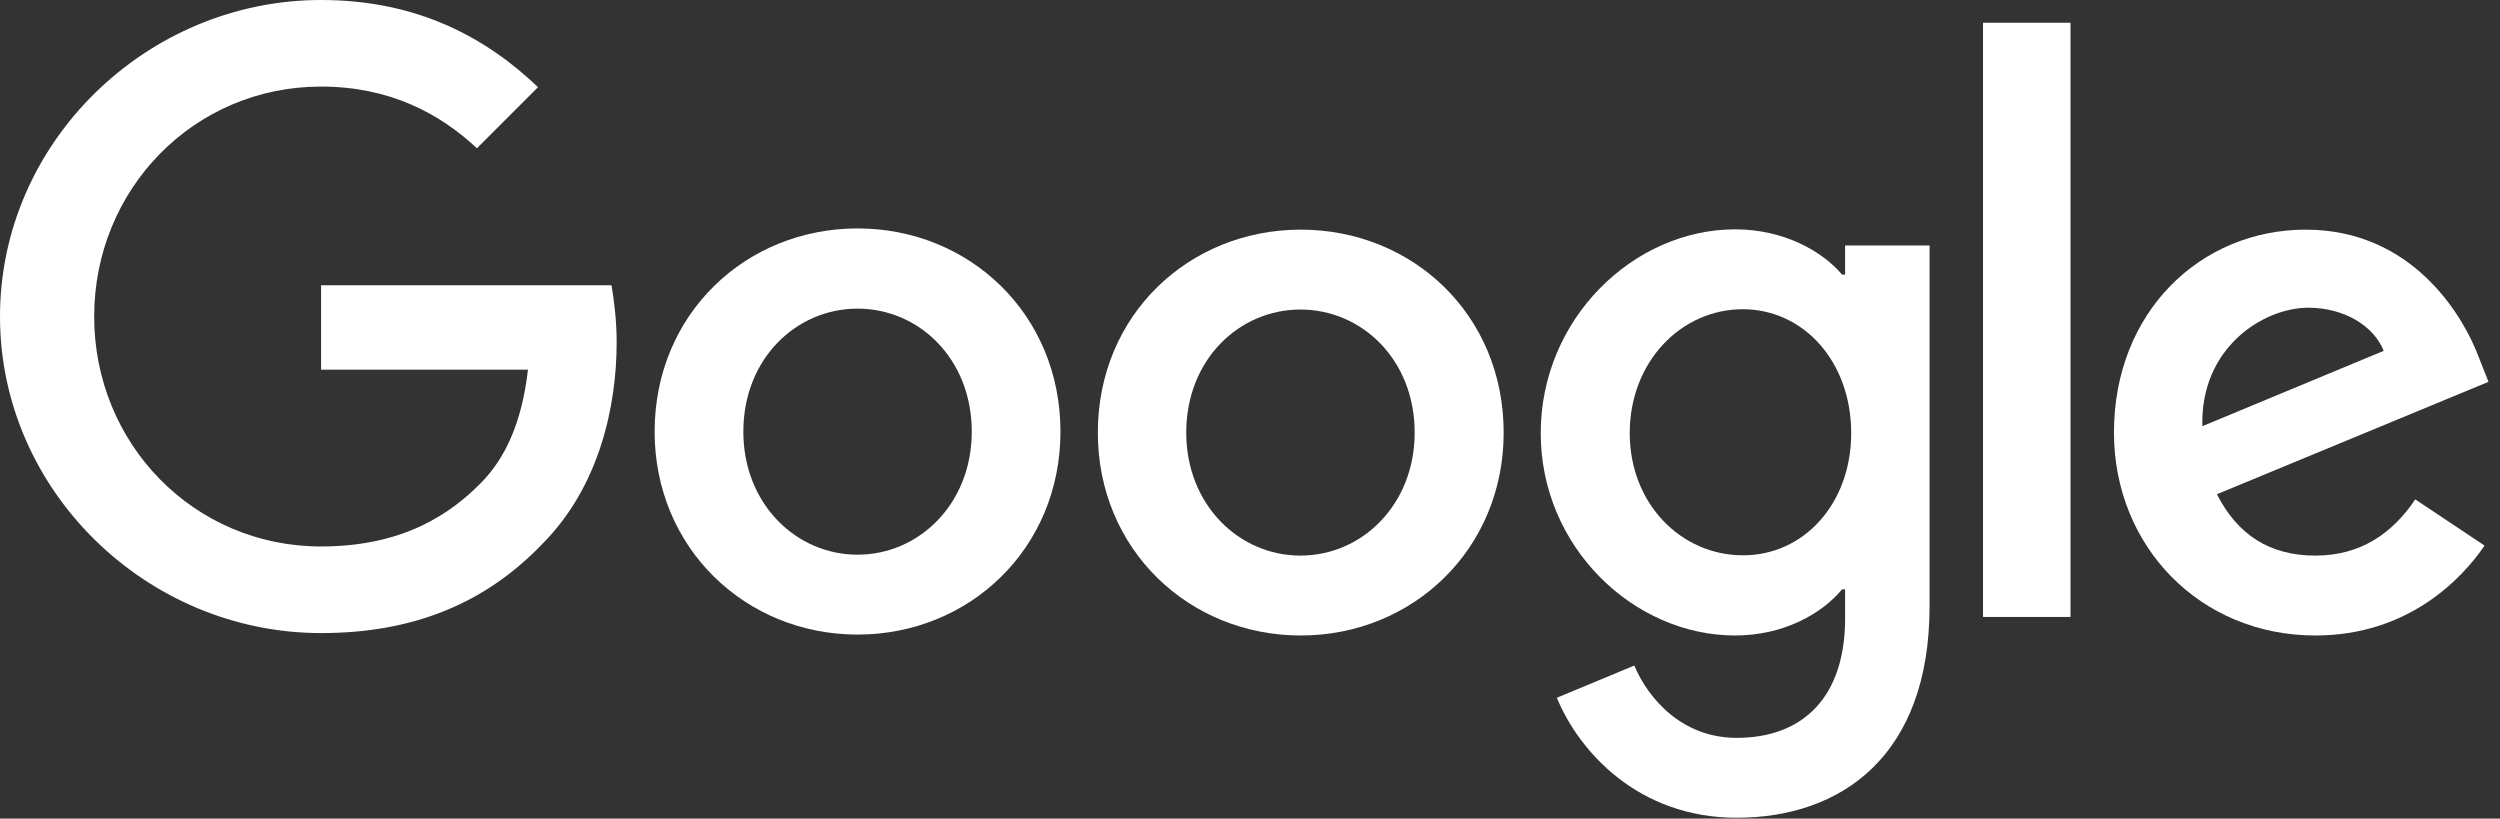 <svg width="113" height="37" viewBox="0 0 113 37" fill="none" xmlns="http://www.w3.org/2000/svg">
    <rect x="0" y="0" width="113" height="37" fill="#333333" stroke="none"/>
    <path d="M109.171 22.573L112.302 24.66C111.286 26.156 108.856 28.724 104.654 28.724C99.436 28.724 95.551 24.687 95.551 19.552C95.551 14.087 99.478 10.38 104.215 10.38C108.979 10.38 111.313 14.169 112.068 16.215L112.48 17.259L100.205 22.339C101.139 24.179 102.595 25.113 104.654 25.113C106.714 25.113 108.141 24.097 109.171 22.573ZM99.546 19.264L107.743 15.858C107.29 14.719 105.945 13.909 104.338 13.909C102.292 13.909 99.45 15.721 99.546 19.264Z"
          fill="white"/>
    <path d="M89.633 1.029H93.587V27.886H89.633V1.029Z" fill="white"/>
    <path d="M83.399 11.094H87.216V27.406C87.216 34.175 83.221 36.962 78.497 36.962C74.049 36.962 71.371 33.969 70.369 31.539L73.87 30.083C74.502 31.58 76.026 33.351 78.497 33.351C81.532 33.351 83.399 31.47 83.399 27.955V26.637H83.262C82.356 27.735 80.626 28.724 78.429 28.724C73.843 28.724 69.641 24.728 69.641 19.579C69.641 14.403 73.843 10.366 78.429 10.366C80.612 10.366 82.356 11.341 83.262 12.412H83.399V11.094ZM83.674 19.579C83.674 16.339 81.518 13.977 78.772 13.977C75.998 13.977 73.664 16.339 73.664 19.579C73.664 22.778 75.998 25.099 78.772 25.099C81.518 25.113 83.674 22.778 83.674 19.579"
          fill="white"/>
    <path d="M47.933 19.511C47.933 24.797 43.814 28.683 38.761 28.683C33.709 28.683 29.589 24.784 29.589 19.511C29.589 14.197 33.709 10.325 38.761 10.325C43.814 10.325 47.933 14.197 47.933 19.511ZM43.924 19.511C43.924 16.216 41.535 13.95 38.761 13.95C35.988 13.95 33.599 16.216 33.599 19.511C33.599 22.779 35.988 25.072 38.761 25.072C41.535 25.072 43.924 22.779 43.924 19.511Z"
          fill="white"/>
    <path d="M67.966 19.552C67.966 24.838 63.847 28.724 58.794 28.724C53.741 28.724 49.622 24.838 49.622 19.552C49.622 14.238 53.741 10.38 58.794 10.38C63.847 10.38 67.966 14.225 67.966 19.552ZM63.943 19.552C63.943 16.257 61.554 13.991 58.78 13.991C56.007 13.991 53.618 16.257 53.618 19.552C53.618 22.82 56.007 25.113 58.78 25.113C61.568 25.113 63.943 22.806 63.943 19.552Z"
          fill="white"/>
    <path d="M14.513 24.701C8.76 24.701 4.257 20.06 4.257 14.307C4.257 8.554 8.76 3.913 14.513 3.913C17.616 3.913 19.882 5.135 21.557 6.701L24.317 3.941C21.983 1.703 18.866 0 14.513 0C6.632 0 0 6.426 0 14.307C0 22.188 6.632 28.615 14.513 28.615C18.77 28.615 21.983 27.214 24.495 24.605C27.077 22.024 27.873 18.399 27.873 15.461C27.873 14.541 27.763 13.593 27.64 12.893H14.513V16.71H23.864C23.589 19.099 22.834 20.733 21.722 21.845C20.376 23.205 18.248 24.701 14.513 24.701Z"
          fill="white"/>
</svg>
